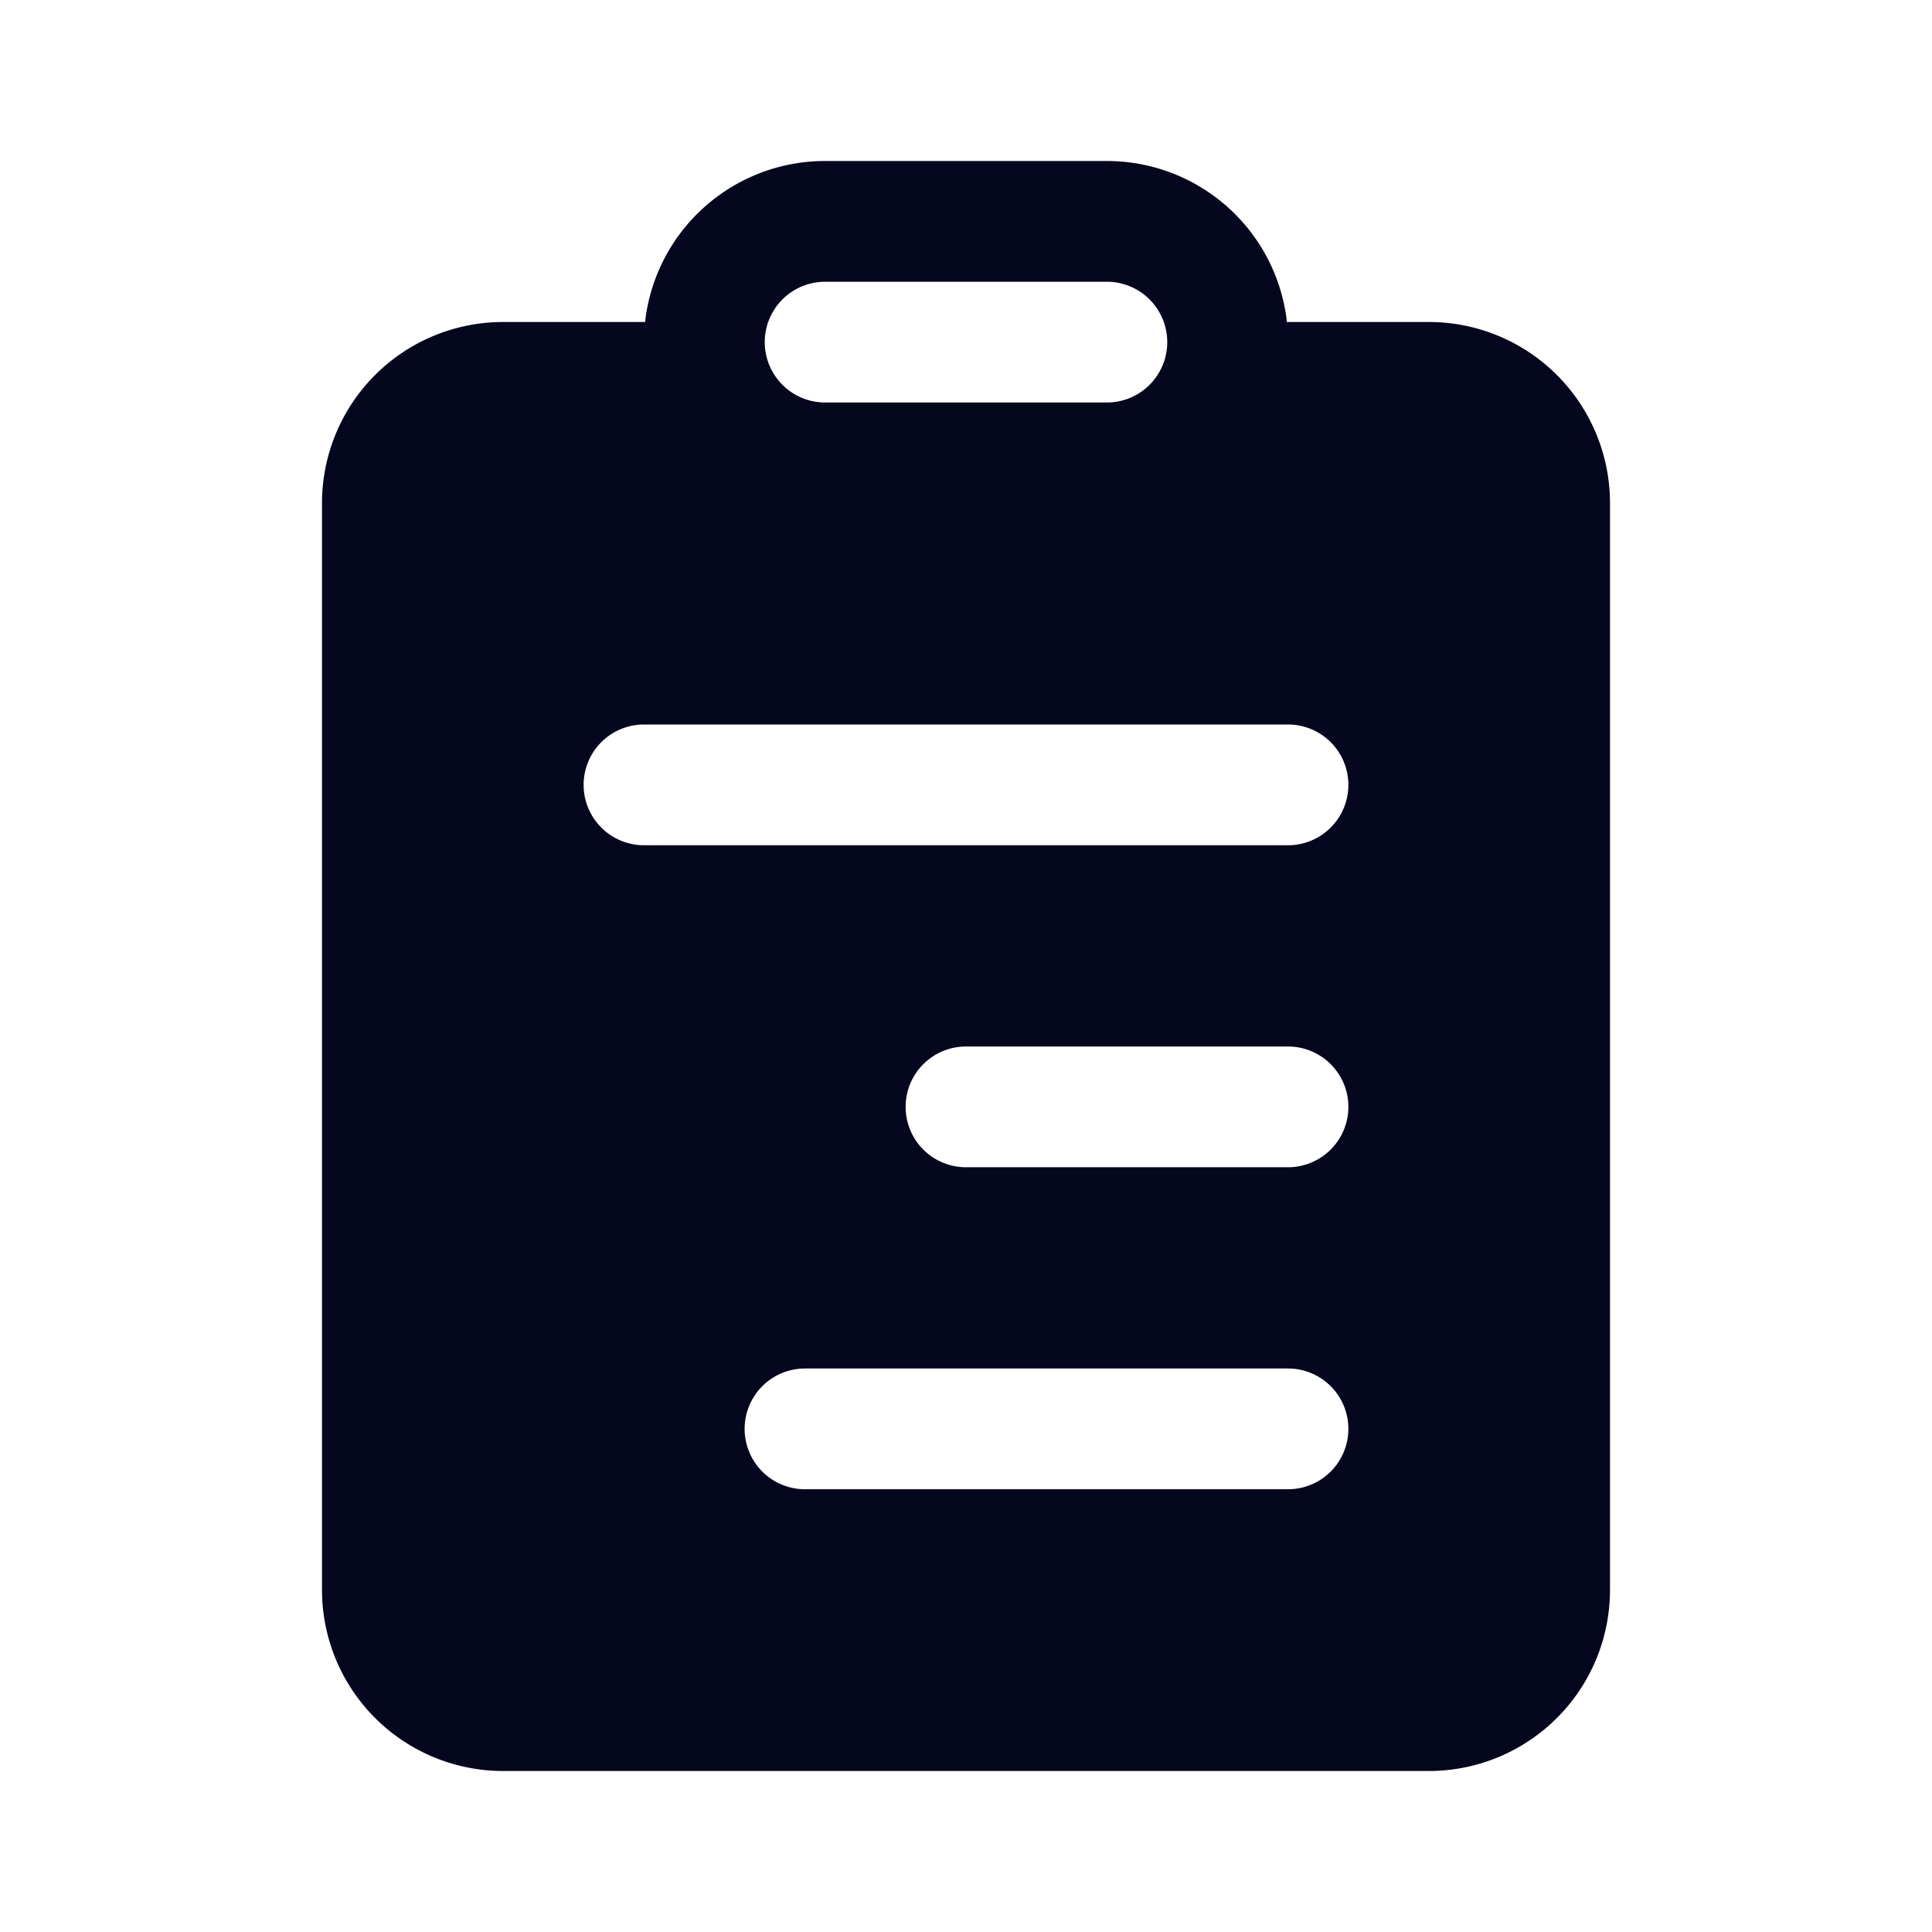 <svg xmlns="http://www.w3.org/2000/svg" width="24" height="24" fill="none"><path fill="#04071E" d="M15.98 3.945A2.25 2.25 0 0 0 13.75 2h-3.5a2.25 2.25 0 0 0-2.23 1.945l-.014.135.008-.08H6.25A2.25 2.25 0 0 0 4 6.25v13.5A2.25 2.25 0 0 0 6.25 22h11.5A2.25 2.25 0 0 0 20 19.75V6.25A2.25 2.25 0 0 0 17.75 4h-1.764l.007.08zM10.25 3.5h3.5a.75.75 0 0 1 0 1.5h-3.5a.75.75 0 0 1 0-1.5M8 9h8a.75.75 0 0 1 0 1.5H8A.75.75 0 0 1 8 9m3.25 4.75A.75.75 0 0 1 12 13h4a.75.75 0 0 1 0 1.5h-4a.75.75 0 0 1-.75-.75M10 17h6a.75.75 0 0 1 0 1.5h-6a.75.75 0 0 1 0-1.5"/></svg>